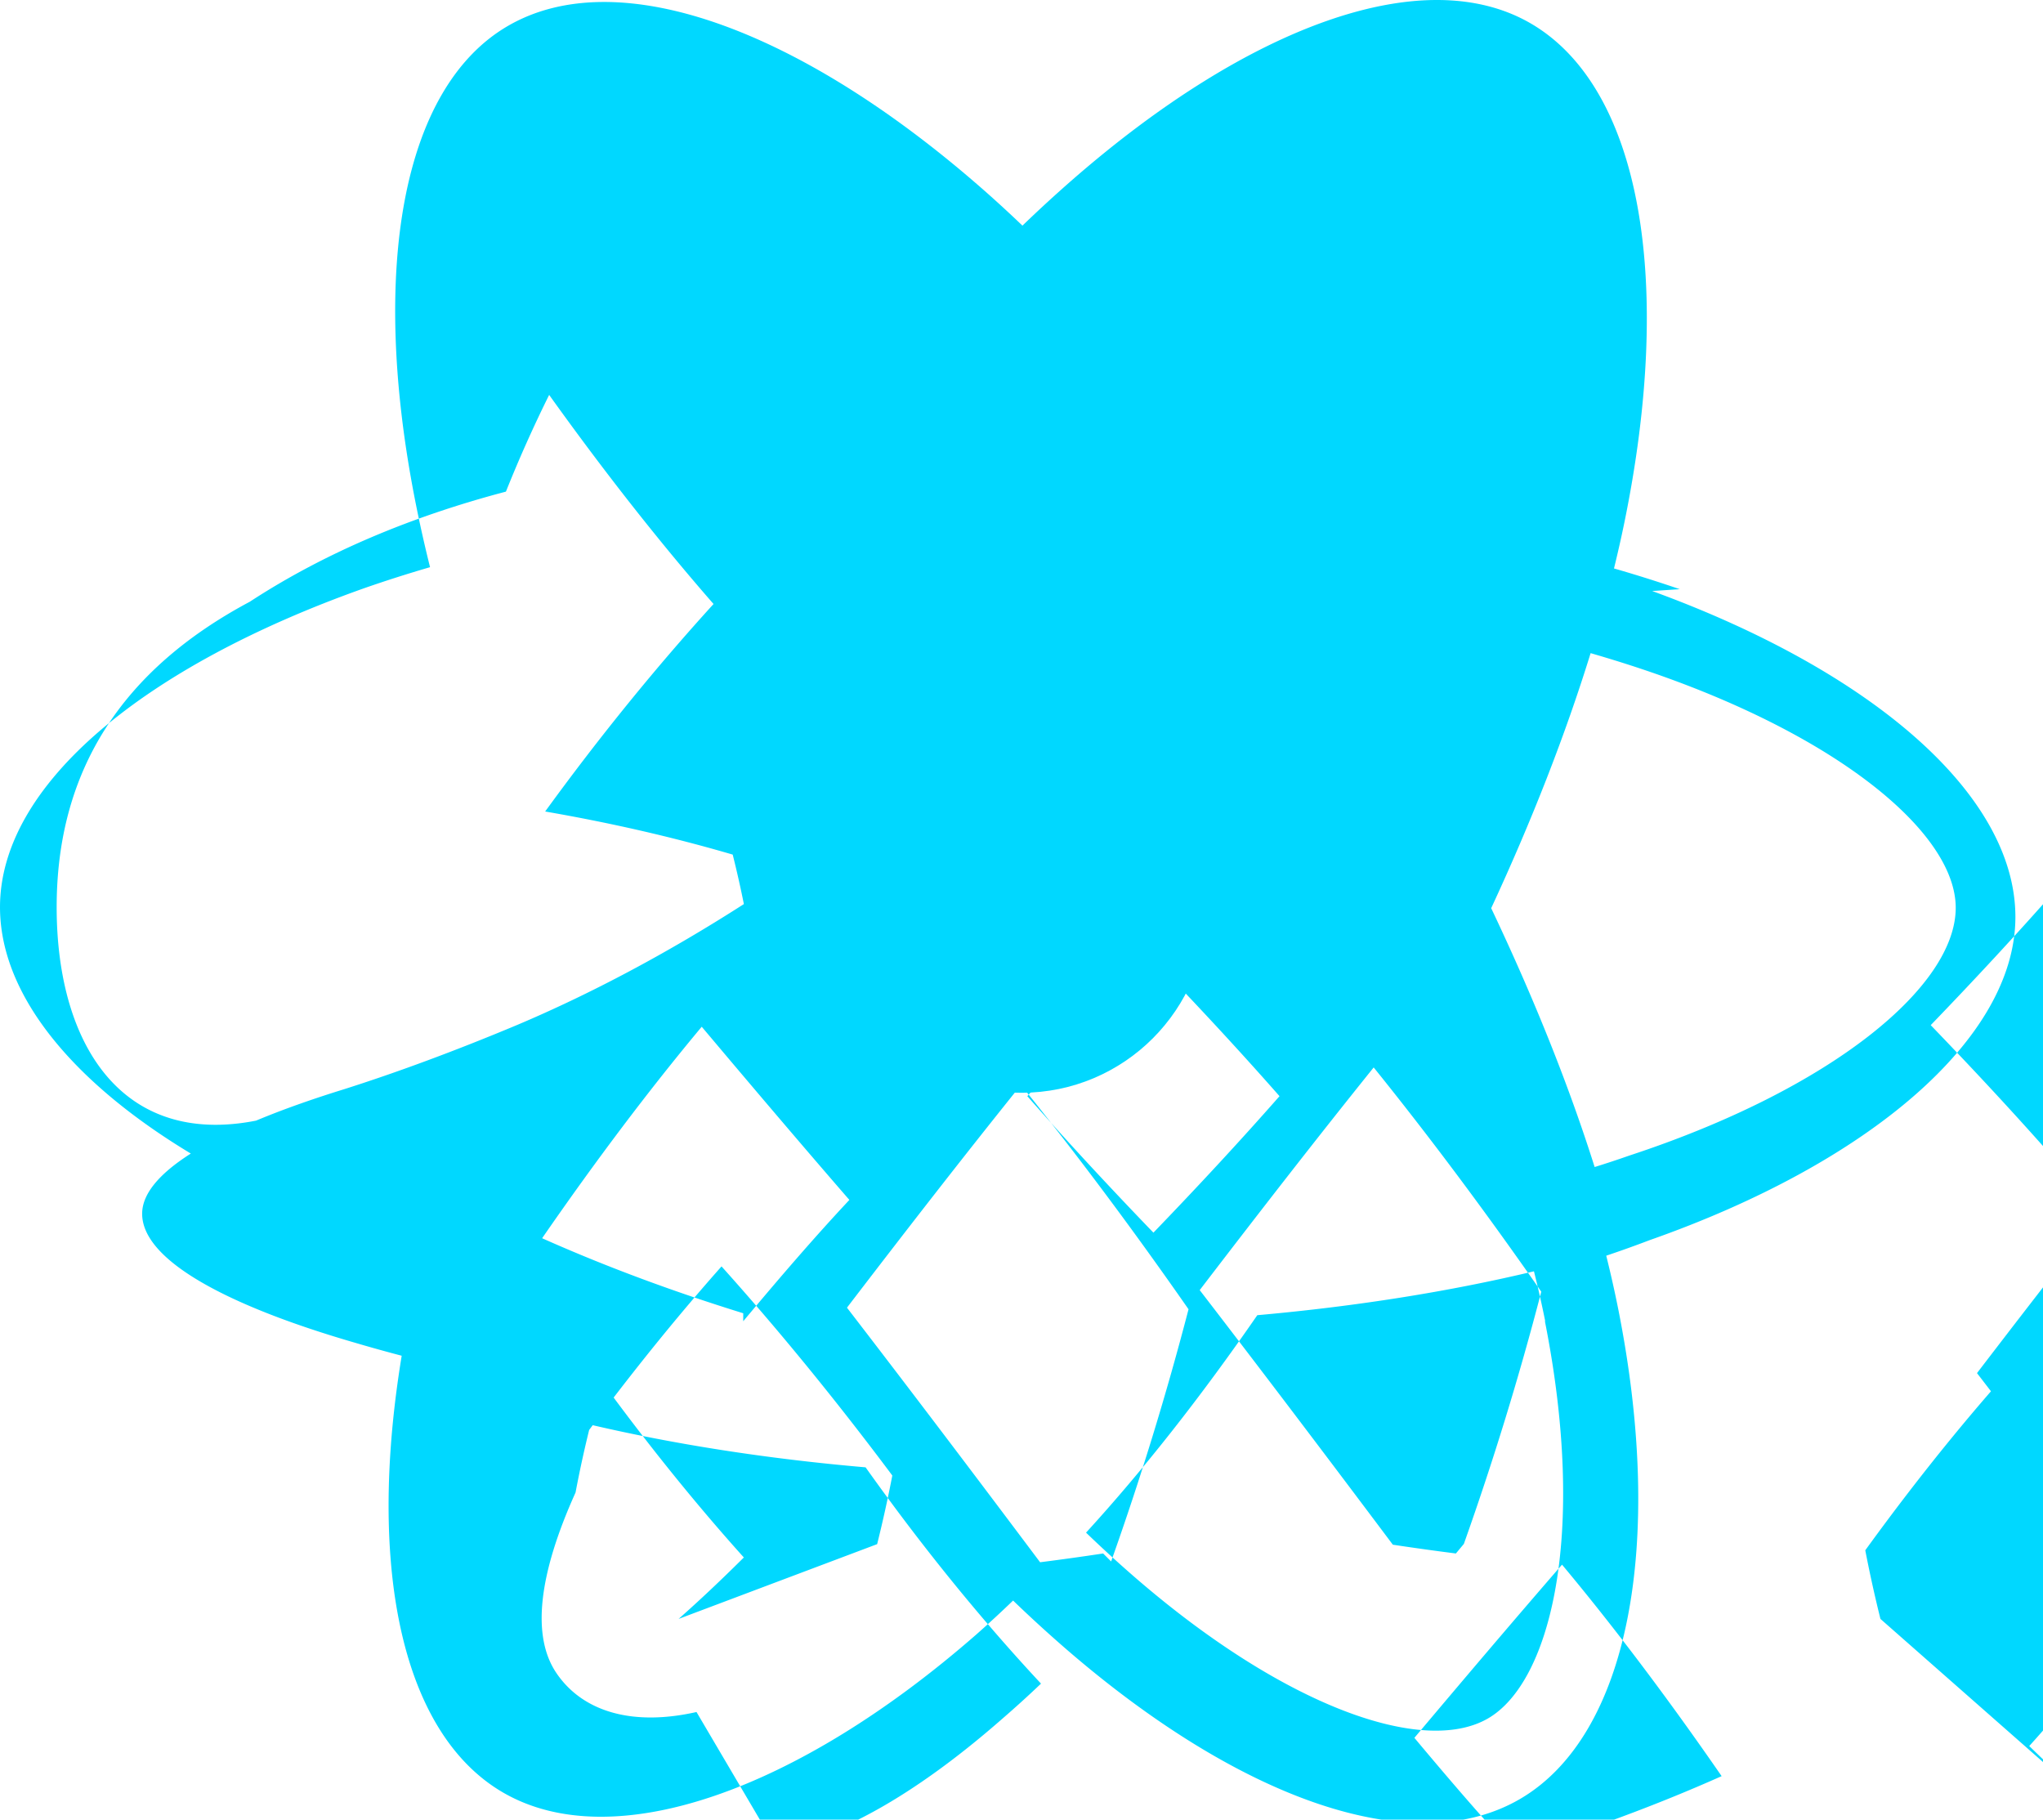 <svg xmlns="http://www.w3.org/2000/svg" xmlns:xlink="http://www.w3.org/1999/xlink" aria-hidden="true" role="img" class="iconify iconify--logos" width="35.93" height="32" preserveAspectRatio="xMidYMid meet" viewBox="0 0 256 228"><path fill="#00D8FF" d="M210.483 73.824a171.49 171.49 0 0 0-8.24-2.597c.465-1.9.893-3.777 1.273-5.621c6.238-30.281 2.16-54.676-11.769-62.708c-13.355-7.7-35.196.329-57.254 19.526a171.23 171.23 0 0 0-6.375 5.848a155.866 155.866 0 0 0-4.241-3.917C100.759 3.829 77.587-4.822 63.673 3.233C50.33 10.957 46.379 33.89 51.995 62.588a170.974 170.974 0 0 0 1.892 8.48a165.67 165.67 0 0 0-8.31 2.655C18.069 83.498 0 98.307 0 113.668c0 15.865 18.967 31.678 46.811 41.427a145.52 145.52 0 0 0 6.156 2.135a167.467 167.467 0 0 0-2.01 9.138c-5.354 28.2-1.173 50.591 12.134 58.266c13.744 7.926 36.812-.22 59.273-19.855a145.567 145.567 0 0 0 4.582-4.23a168.064 168.064 0 0 0 6.92 6.314c21.758 18.722 43.246 26.282 56.54 18.586c13.731-7.949 18.194-32.003 12.4-61.268a145.016 145.016 0 0 0-1.535-6.842a144.883 144.883 0 0 0 5.463-1.958c27.42-9.637 45.808-25.244 45.808-40.482c0-15.417-18.106-30.854-45.517-40.844Zm-6.365 70.984c-1.4.493-2.836.967-4.3 1.42c-3.24-10.257-7.612-21.163-12.963-32.432c5.106-11 9.31-21.767 12.459-31.957c2.619.758 5.16 1.557 7.61 2.4c23.69 8.166 38.14 20.213 38.14 29.504c0 9.896-15.606 22.743-40.946 31.065Zm-10.514 20.834c2.562 12.94 2.927 24.64 1.23 33.787c-1.524 8.219-4.59 13.698-8.382 15.893c-8.067 4.67-25.32-1.4-43.927-17.412a156.8 156.8 0 0 1-6.437-5.87c7.214-7.889 14.423-17.06 21.459-27.246c12.376-1.1 24.068-2.964 34.667-5.5a134.17 134.17 0 0 1 1.39 6.15ZM87.276 214.515c-7.882 1.78-14.16.065-17.521-4.831c-3.183-4.634-2.284-12.376 2.365-22.673a144.318 144.318 0 0 1 1.869-8.499c10.486 2.45 22.093 4.275 34.475 5.345c7.084 9.967 14.501 19.08 21.98 27.1a134.376 134.376 0 0 1-4.863 4.415c-9.902 8.682-19.94 14.842-28.305 16.133Zm-2.245-11.664c2.592-2.286 5.324-4.866 8.177-7.7c-7.134-7.934-14.2-16.866-21.04-26.567a144.025 144.025 0 0 1-5.254-12.03c-12.483-4.267-23.982-9.812-33.852-16.347C15.678 144.2 7.1 131.3 7.1 113.668c0-17.244 8.32-29.808 24.195-38.267c9.5-6.2 20.33-10.7 32.1-13.8a165.8 165.8 0 0 1 5.417-12.12c6.8 9.5 13.7 18.3 20.6 26.2c-7.1 7.8-14.2 16.5-21.1 26c8.1 1.4 16 3.2 23.5 5.4a134.4 134.4 0 0 1 1.4 6.2c-9.5 6.1-19.1 11.2-28.3 15.1c-8.1 3.4-15.5 6.1-21.8 8.1c-15.2 4.7-25.3 10.2-25.3 15.6c0 5.9 10.9 11.6 26.8 16.2c6.1 1.8 12.7 3.4 19.7 4.8a144.2 144.2 0 0 1 5.2 12c6.8-9.5 13.8-18.4 20.9-26.4c7.1 7.9 14.3 16.7 21.4 26.2a165.2 165.2 0 0 1-1.9 8.6Zm8.1-38.3c-8.4-2.6-16.9-5.7-25.2-9.4c6.7-9.7 13.4-18.6 20-26.5c6.4 7.6 12.6 14.9 18.5 21.7c-4.4 4.7-8.7 9.7-13.3 15.2Zm45.1 30.1a347.8 347.8 0 0 1-7.9 1.1c-8.4-11.2-16.5-21.9-24.2-31.9c7.5-9.8 14.8-19.2 21.8-27.9c7.1 8.8 14.1 18.2 21 28.1a381.2 381.2 0 0 1-9.7 31.6Zm22.1-57.3c-5.1 5.8-10.4 11.5-15.8 17.1c-5.4-5.6-10.7-11.3-15.8-17.1c5.1-5.8 10.4-11.5 15.8-17.1c5.4 5.6 10.7 11.3 15.8 17.1Zm22.1 57.3a347.8 347.8 0 0 1-7.9-1.1c-8.4-11.2-16.5-21.9-24.2-31.9c7.5-9.8 14.8-19.2 21.8-27.9c7.1 8.8 14.1 18.2 21 28.1a381.2 381.2 0 0 1-9.7 31.6Zm8.1 38.3c-4.4-4.7-8.7-9.7-13.3-15.2c6.4-7.6 12.6-14.9 18.5-21.7c6.6 7.9 13.3 16.8 20 26.5c-8.3 3.7-16.8 6.8-25.2 9.4Zm45.1-30.1a165.2 165.2 0 0 1-1.9-8.6c7.1-9.8 14.3-18.6 21.4-26.2c7.1 8.8 14.1 18.2 21 28.1a144.2 144.2 0 0 1 5.2-12c7-1.4 13.6-3 19.7-4.8c15.9-4.6 26.8-10.3 26.8-16.2c0-5.4-10.1-10.9-25.3-15.6c-6.3-2-13.7-4.7-21.8-8.1c-9.2-3.9-18.8-9-28.3-15.1a134.4 134.4 0 0 1 1.4-6.2c7.5-2.2 15.4-4 23.5-5.4c-6.9-9.7-14-18.5-21.1-26c6.9-7.9 13.8-16.7 20.6-26.2a165.8 165.8 0 0 1 5.4 12.1c11.8 3.1 22.6 7.6 32.1 13.8c15.9 8.5 24.2 21 24.2 38.3c0 17.6-8.6 30.5-24.1 39.1c-9.9 6.5-21.4 12.1-33.9 16.4a144.025 144.025 0 0 1-5.254 12.03c-6.8 9.7-13.9 18.6-21 26.5c2.9 2.8 5.6 5.4 8.2 7.7Zm22.1-57.3c-5.1-5.8-10.4-11.5-15.8-17.1c5.4-5.6 10.7-11.3 15.8-17.1c5.1 5.8 10.4 11.5 15.8 17.1Zm22.1 57.3a347.8 347.8 0 0 1-7.9 1.1c-8.4-11.2-16.5-21.9-24.2-31.9c7.5-9.8 14.8-19.2 21.8-27.9c7.1 8.8 14.1 18.2 21 28.1a381.2 381.2 0 0 1-9.7 31.6Zm8.1 38.3c-4.4-4.7-8.7-9.7-13.3-15.2c6.4-7.6 12.6-14.9 18.5-21.7c6.6 7.9 13.3 16.8 20 26.5c-8.3 3.7-16.8 6.8-25.2 9.4Z"></path><circle cx="128" cy="113.668" r="23.256" fill="#00D8FF"></circle></svg>
